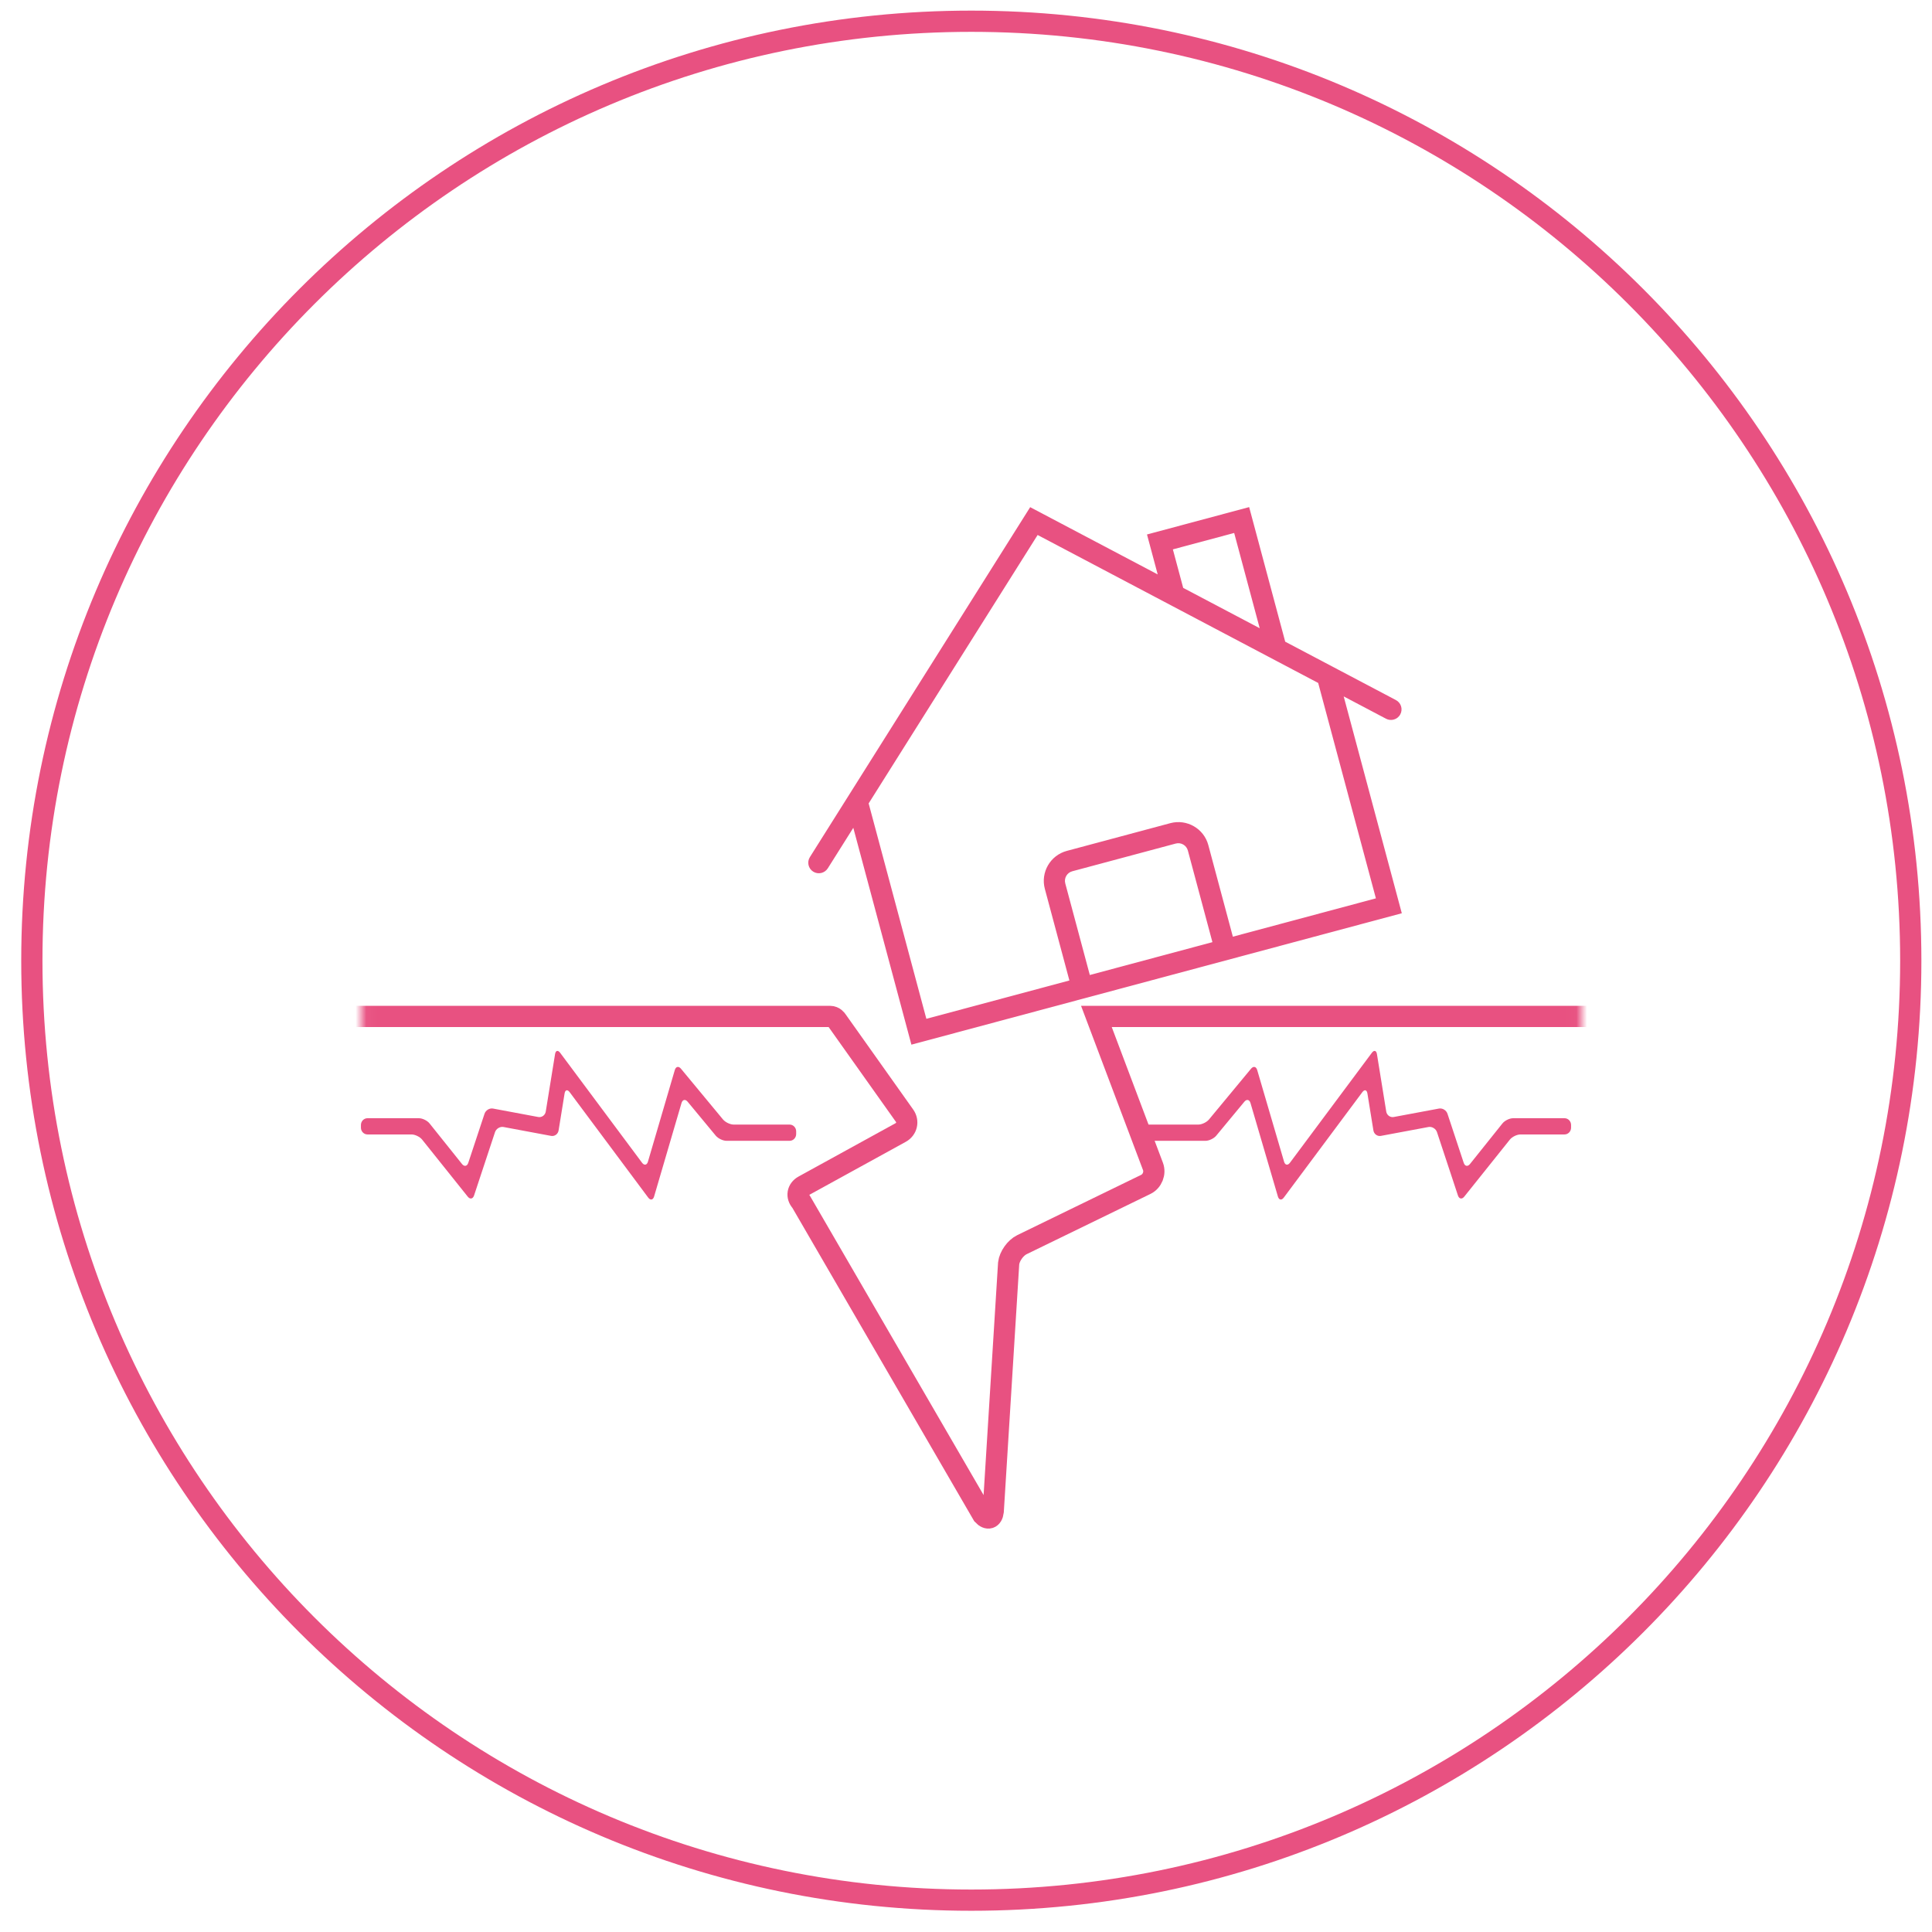 <svg height="182"
     viewBox="0 0 182 182"
     width="182"
     xmlns="http://www.w3.org/2000/svg">
    <mask id="a"
          fill="#fff">
        <path d="m73.839 7.99c11.53 5.901 19.841 10.546 30.617 16.531 10.43 5.196 12.552 11.57 12.527 24.682 0 11.887.036 21.074 0 34.459.044 13.372-2.617 15.569-13.216 22.493-9.908 5.765-18.666 10.805-29.928 17.13-9.881 6.41-18.219 6.147-27.235 0-11.011-5.974-18.962-10.548-29.928-17.13-10.596-6.469-14.456-11.411-14.642-24.083.03-12.089-.098-20.749 0-32.869-.037-12.424 4.212-19.034 14.642-24.082 11.196-7.044 18.917-11.478 29.928-17.132 12.113-6.641 15.19-6.691 27.235 0z"
              fill="#fff"
              fill-rule="evenodd"/>
    </mask>
    <g fill="none"
       fill-rule="evenodd"
       transform="translate(0 26)">
        <path d="m-9.002 130.607c.679 0 1.234-.553 1.234-1.228v-59.091c0-.537.605-.538.605-.538h53.353c.411 0 .625.338.625.338l6.392 9.006c.392.551.226 1.27-.368 1.596l-9.13 5.019c-.594.326-.704 1-.244 1.496l17.119 29.499c.459.497.9.354.979-.316l1.455-23.379c.079-.67.642-1.462 1.252-1.758l11.669-5.678c.61-.296.913-1.057.675-1.689l-5.331-14.134h51.321v59.63c0 .674.555 1.228 1.234 1.228h2.159"
              fill="none"
              mask="url(#a)"
              stroke="#e85181"
              stroke-width="2"
              transform="translate(32)"/>
        <g fill="#e85181">
            <path d="m34.615 79.339h4.842c.339 0 .792.221 1.008.491l3.057 3.822c.216.27.482.22.592-.112l1.529-4.621c.11-.331.472-.552.805-.489l4.256.795c.333.062.652-.169.708-.515l.876-5.411c.056-.346.271-.401.478-.124l7.718 10.36c.207.277.456.23.554-.105l2.53-8.63c.098-.335.359-.392.579-.126l3.96 4.781c.22.266.678.484 1.016.484h5.262c.339 0 .616.286.616.637v.255c0 .35-.277.637-.616.637h-5.942c-.339 0-.796-.217-1.016-.484l-2.649-3.198c-.22-.266-.481-.209-.579.126l-2.581 8.802c-.098.335-.348.383-.554.105l-7.402-9.935c-.207-.278-.421-.222-.477.124l-.564 3.481c-.056.346-.374.577-.708.515l-4.479-.837c-.333-.062-.696.158-.805.49l-1.972 5.961c-.11.331-.376.382-.592.112l-4.295-5.371c-.216-.27-.67-.491-1.008-.491h-4.146c-.339 0-.616-.287-.616-.637v-.255c0-.35.277-.637.616-.637z"/>
            <path d="m147.385 79.339h-4.842c-.339 0-.792.221-1.008.491l-3.057 3.822c-.216.27-.482.22-.592-.112l-1.529-4.621c-.11-.331-.472-.552-.805-.489l-4.256.795c-.333.062-.652-.169-.708-.515l-.876-5.411c-.056-.346-.271-.401-.478-.124l-7.718 10.36c-.207.277-.456.23-.554-.105l-2.53-8.63c-.098-.335-.359-.392-.579-.126l-3.96 4.781c-.22.266-.678.484-1.016.484h-5.262c-.339 0-.616.286-.616.637v.255c0 .35.277.637.616.637h5.942c.339 0 .796-.217 1.016-.484l2.649-3.198c.22-.266.481-.209.579.126l2.581 8.802c.098.335.348.383.554.105l7.401-9.935c.207-.278.422-.222.478.124l.564 3.481c.056.346.374.577.708.515l4.479-.837c.333-.062.695.158.805.49l1.972 5.961c.11.331.376.382.592.112l4.295-5.371c.216-.27.67-.491 1.008-.491h4.146c.339 0 .616-.287.616-.637v-.255c-0-.35-.277-.637-.616-.637z"/>
            <path d="m117.674 21.77 3.397 12.679 10.429 5.5c.486.257.671.859.413 1.343-.134.254-.363.426-.622.495-.235.063-.493.041-.724-.081l-3.987-2.103 5.474 20.428-15.399 4.126-15.399 4.126-15.399 4.126-5.473-20.427-2.402 3.815c-.294.465-.909.606-1.374.315-.466-.292-.606-.906-.314-1.371l20.752-32.965 12.013 6.336-1.009-3.764zm-19.927 2.627-15.918 25.287 5.437 20.291 13.474-3.611-2.313-8.631c-.417-1.555.512-3.159 2.071-3.577l9.746-2.611c1.559-.418 3.166.507 3.582 2.062l2.313 8.631 13.474-3.611-5.437-20.291-2.403-1.267-6.871-3.624zm14.154 29.726c-.133-.496-.645-.791-1.143-.658l-9.746 2.611c-.497.133-.794.645-.661 1.141l2.313 8.631 11.549-3.095zm4.362-29.917-5.775 1.547.972 3.627 7.208 3.801z"/>
        </g>
        <path d="m91.5-24c-48.877 0-88.5 39.623-88.5 88.5 0 48.877 39.623 88.5 88.5 88.5 48.877 0 88.5-39.623 88.5-88.5 0-48.877-39.623-88.5-88.5-88.5z"
              stroke="#e85181"
              stroke-width="2"/>
    </g>
</svg>